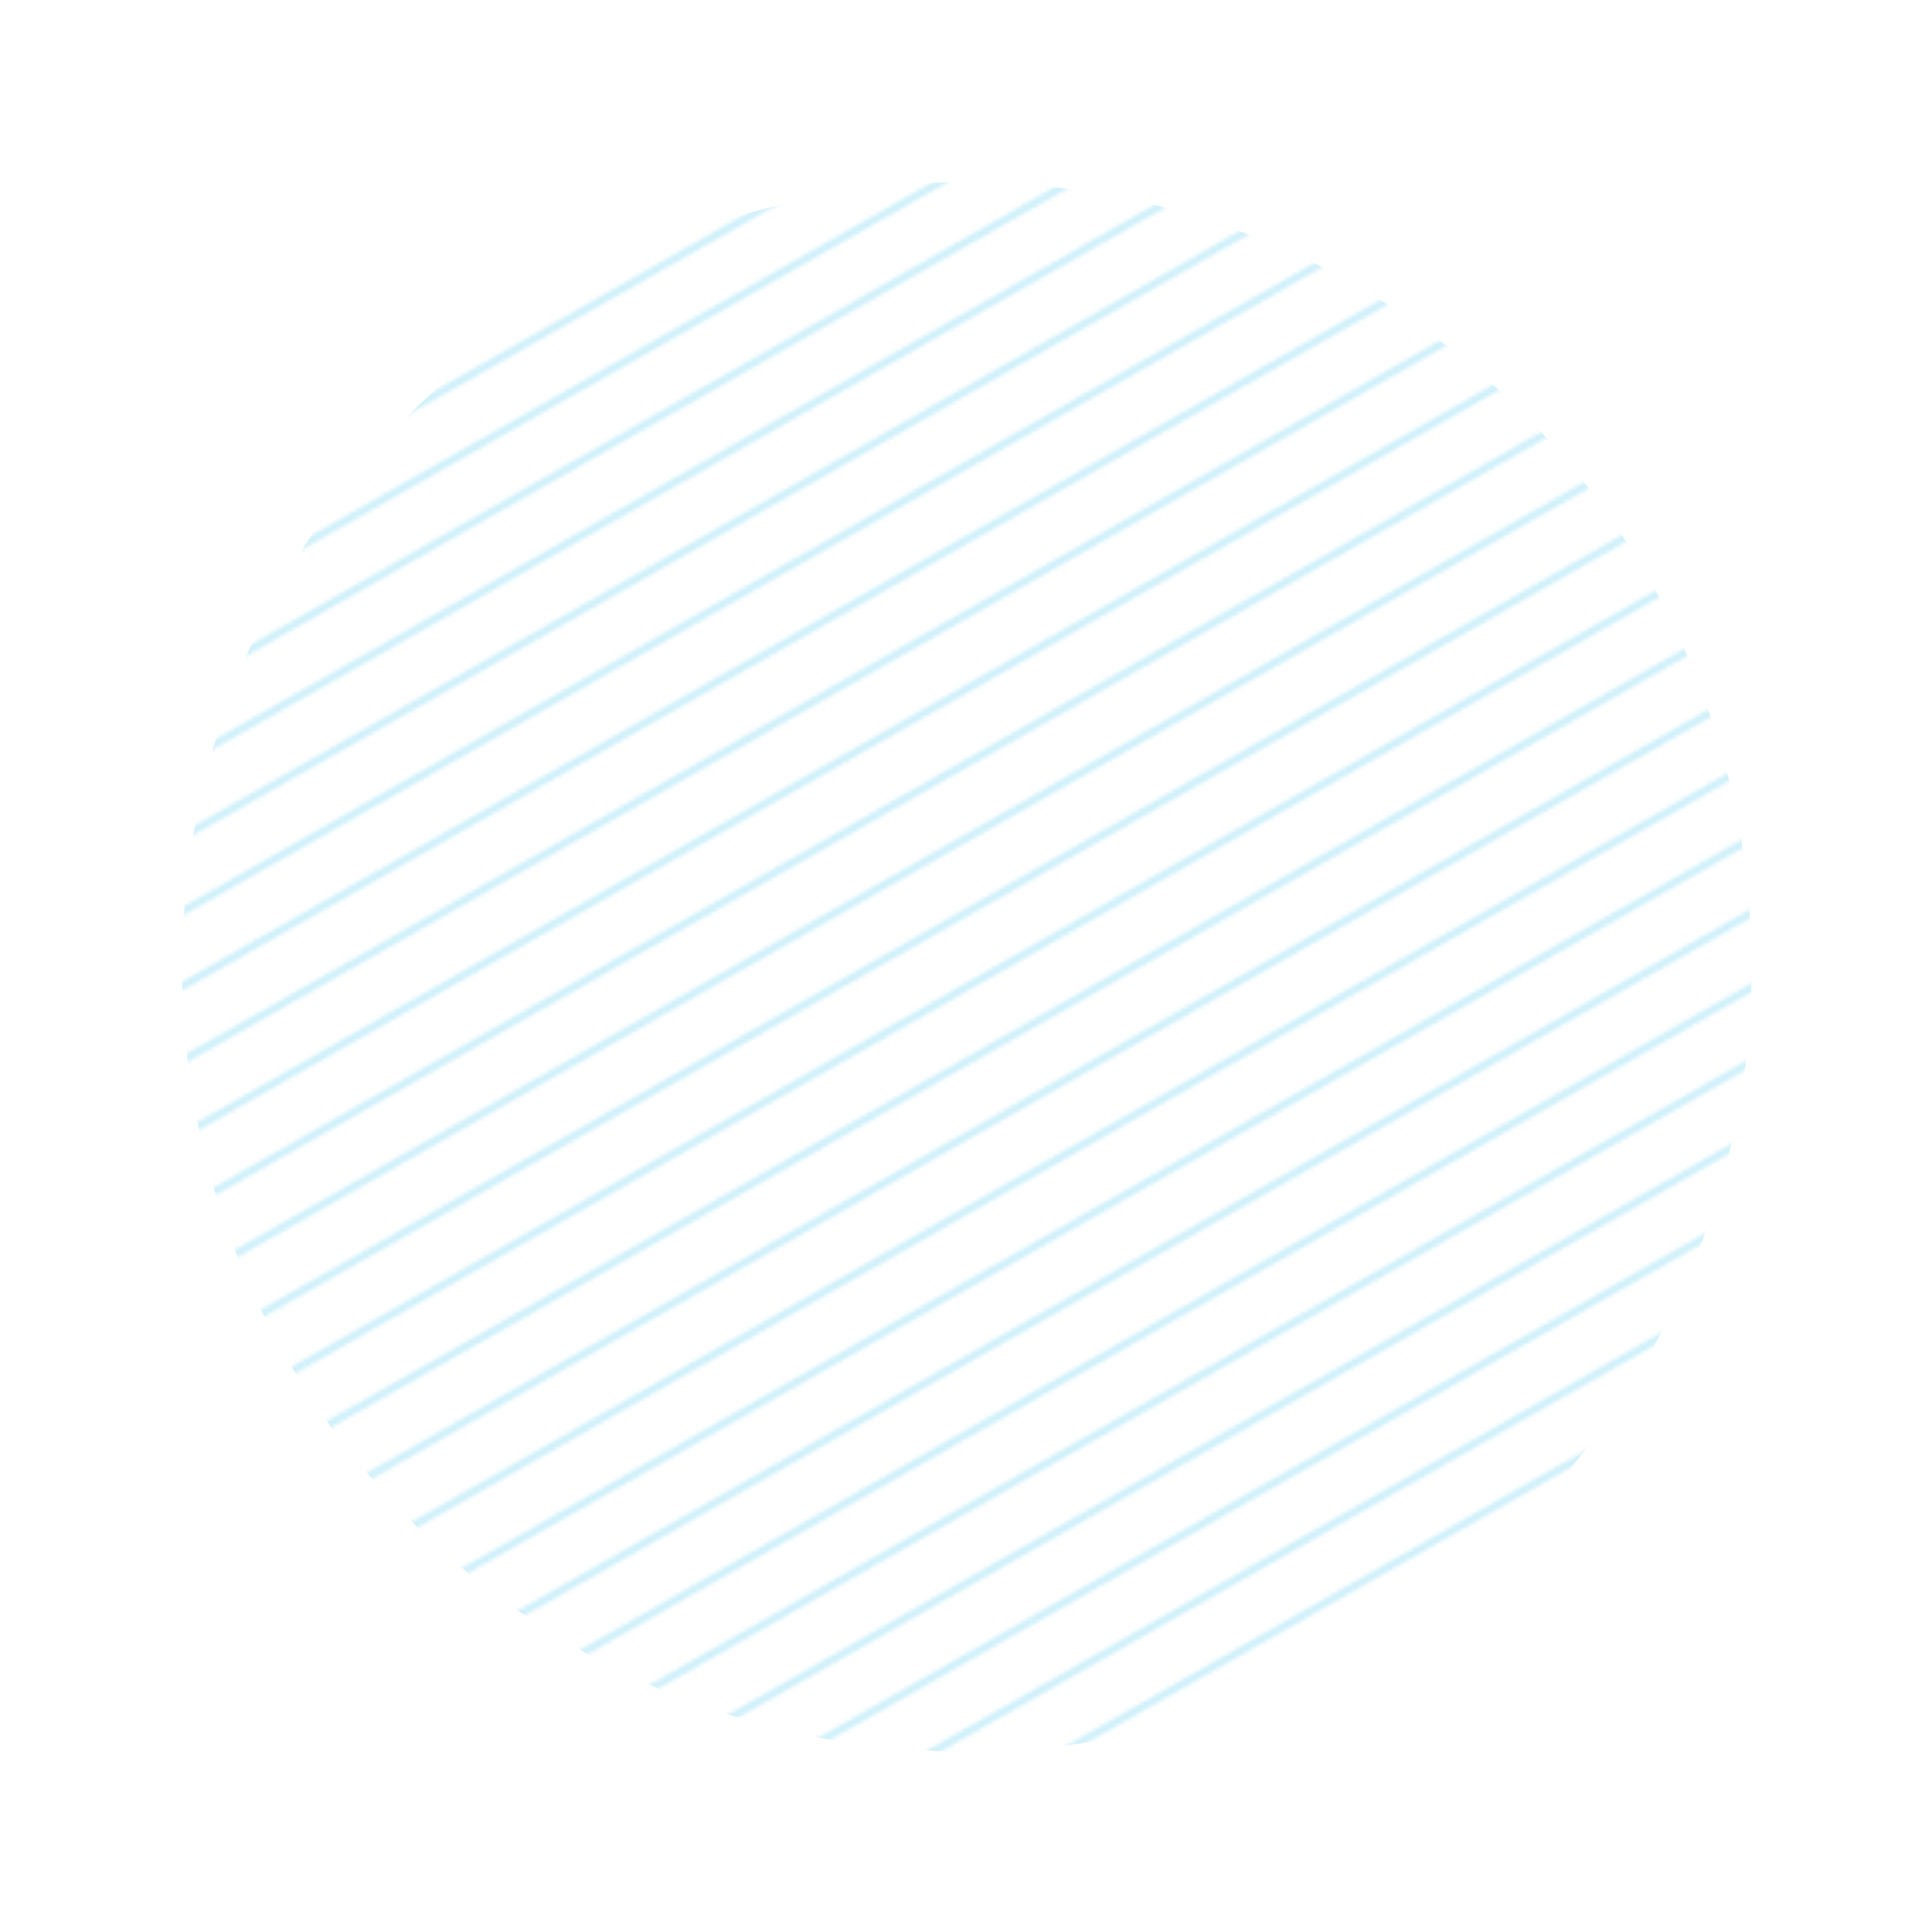 <svg width="502" height="502" fill="none" xmlns="http://www.w3.org/2000/svg"><mask id="mask0" maskUnits="userSpaceOnUse" x="-550" y="-70" width="1507" height="629"><path d="M174.953-68.184L-548.01 343.241M197.909-61.871l-722.963 411.425M220.865-55.558L-502.13 355.858M243.788-49.254L-479.174 362.17M266.744-42.941l-722.962 411.425M289.7-36.628l-722.995 411.416M312.624-30.324L-410.339 381.1M335.58-24.011l-722.962 411.425M358.536-17.698l-722.995 411.416M381.459-11.395l-722.962 411.426M404.416-5.081l-722.963 411.425M427.371 1.231l-722.994 411.416M450.296 7.535L-272.667 418.96M473.251 13.848l-722.962 411.425M496.207 20.161l-722.995 411.416M519.131 26.465L-203.831 437.89M542.087 32.778l-722.963 411.425M565.043 39.091l-722.995 411.416M587.967 45.395L-134.996 456.82M610.923 51.708L-112.04 463.133M633.879 58.02L-89.116 469.438M656.802 64.325L-66.16 475.75M679.758 70.638L-43.204 482.063M702.715 76.95L-20.248 488.377M725.638 83.255L2.675 494.68M748.594 89.568L25.632 500.993M771.55 95.88L48.588 507.306m745.918-405.113L71.511 513.61M817.43 108.497L94.467 519.923M840.386 114.81L117.423 526.235m745.919-405.112L140.347 532.539m745.919-405.112L163.303 538.852M909.221 133.74L186.259 545.165m745.919-405.112L209.183 551.469m745.918-405.112L232.138 557.782" stroke="#fff" stroke-width="2" stroke-linecap="round" stroke-linejoin="round"/></mask><g mask="url(#mask0)"><circle cx="251.213" cy="251.245" r="203.902" transform="rotate(15.361 251.213 251.245)" fill="#40C5EC" fill-opacity=".25"/></g></svg>